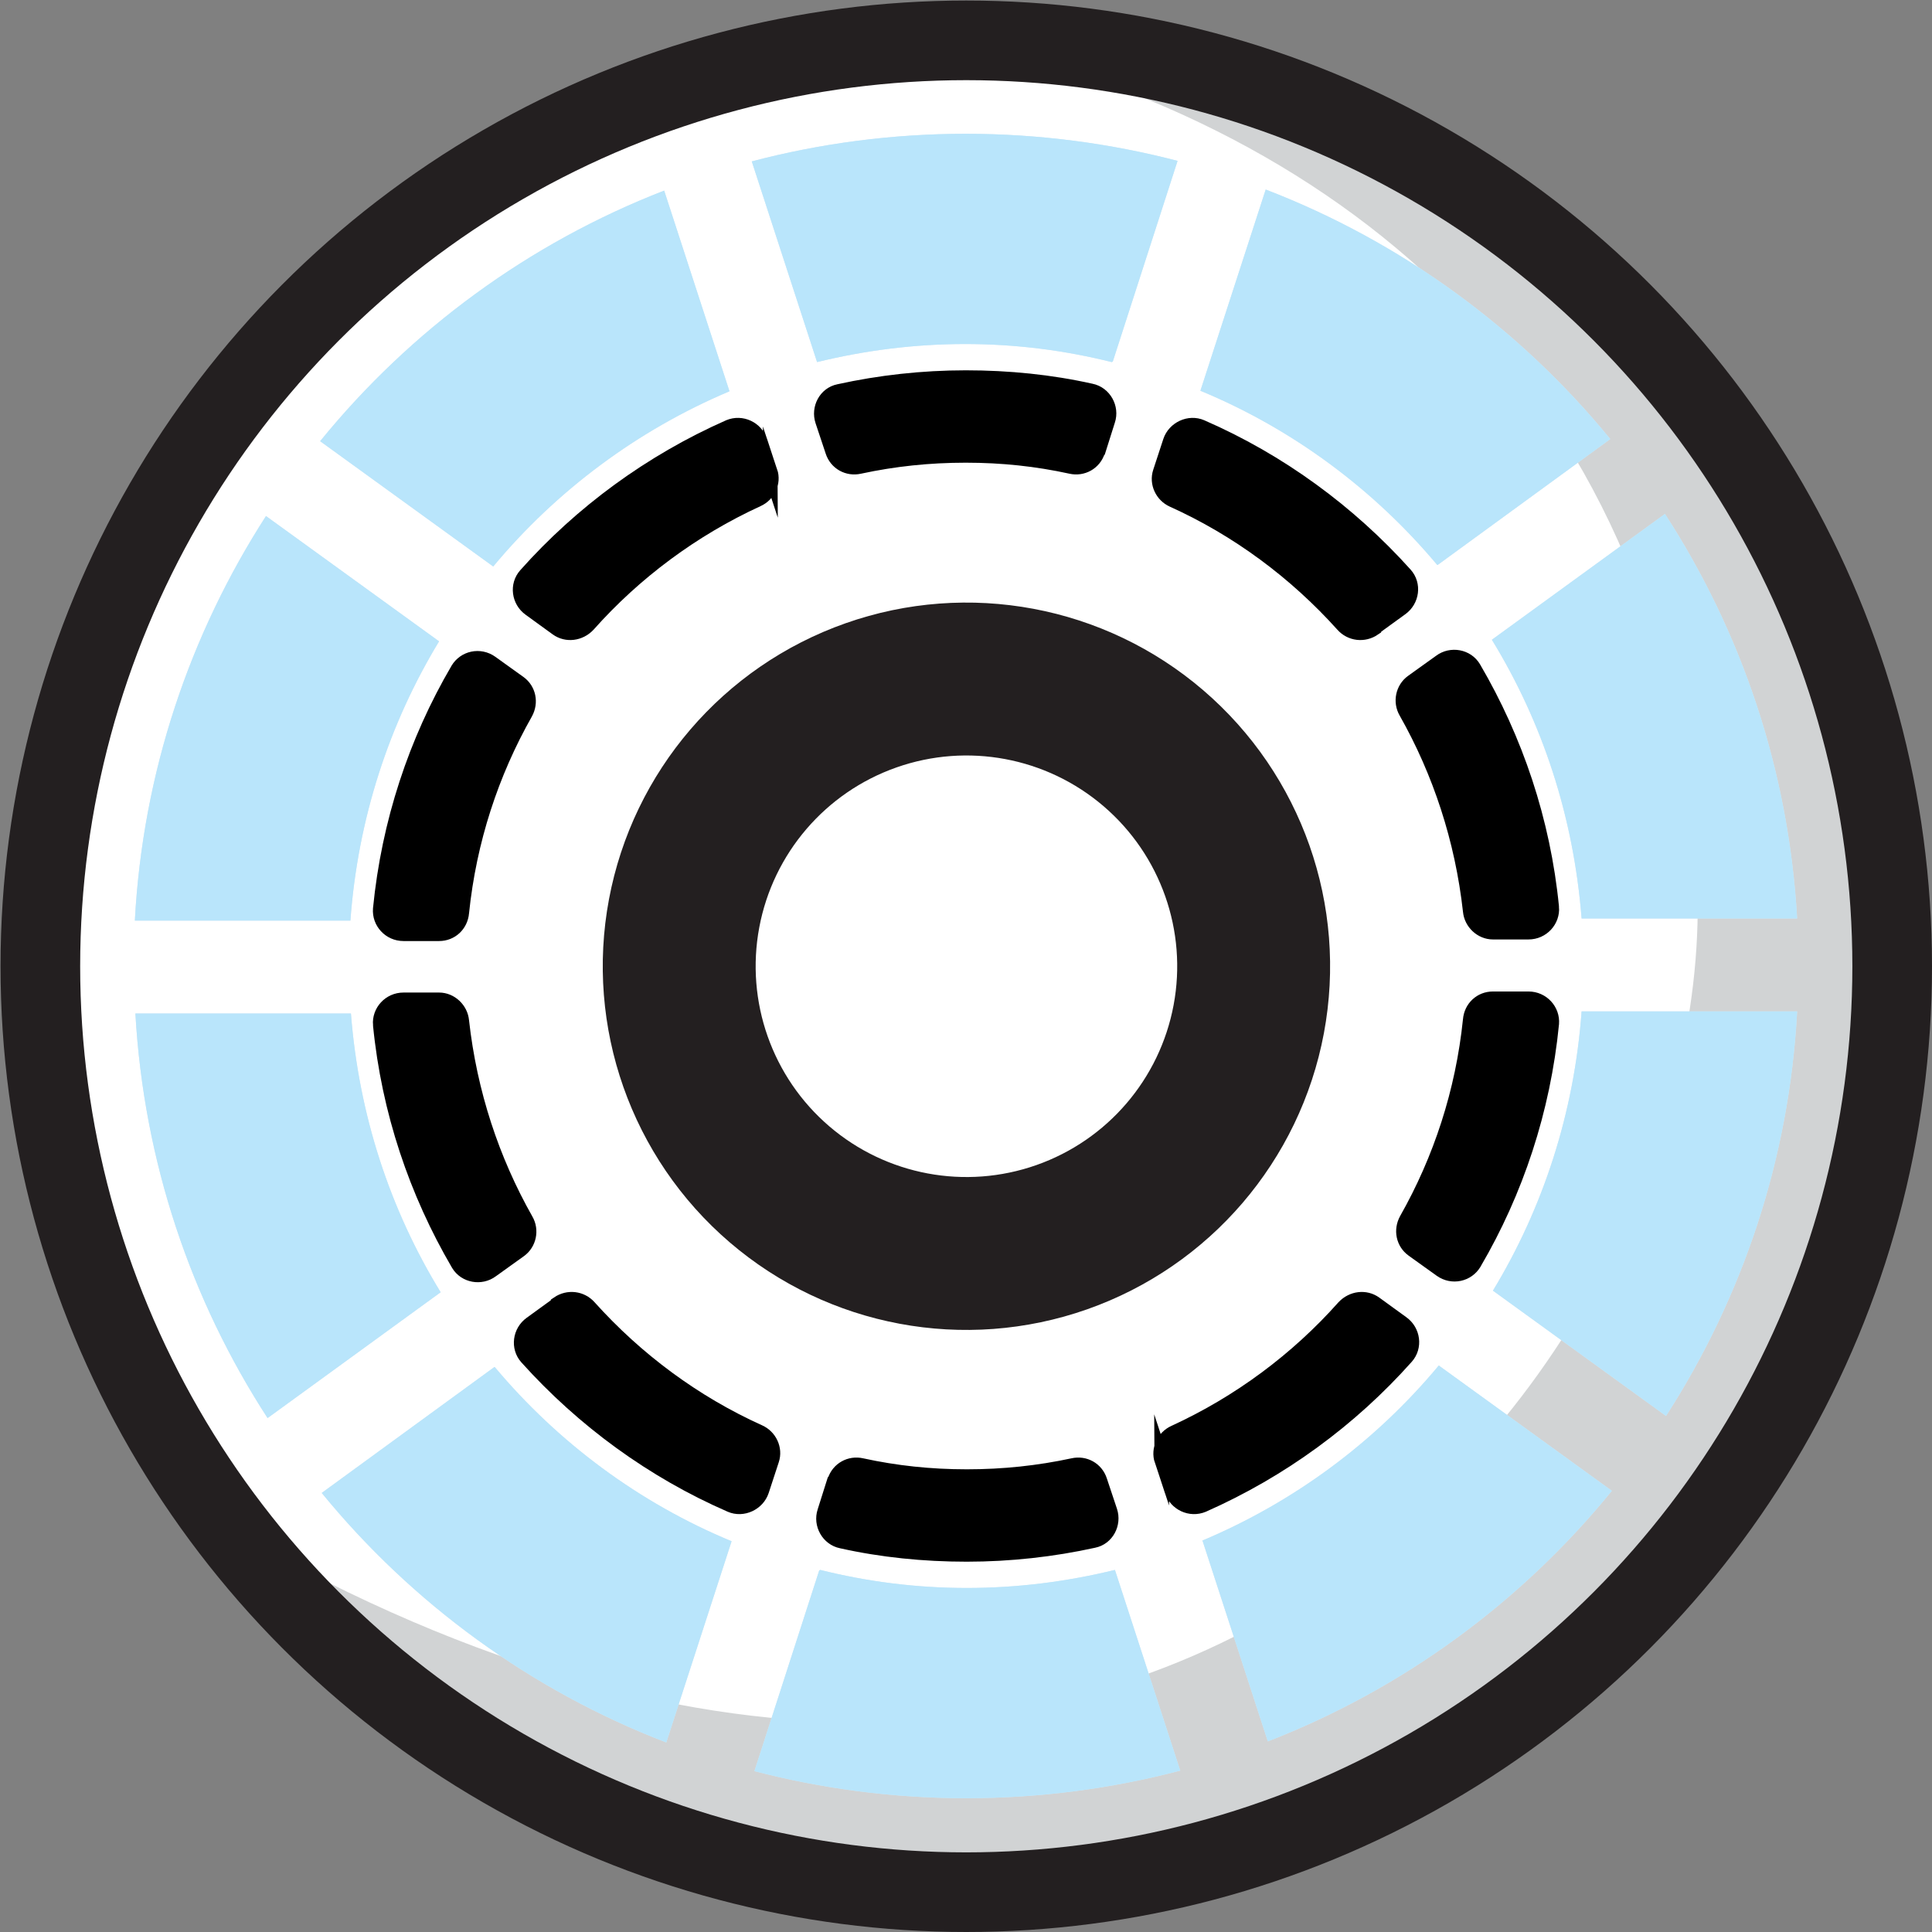 <?xml version="1.0" encoding="UTF-8"?>
<svg id="Layer_2" data-name="Layer 2" xmlns="http://www.w3.org/2000/svg" viewBox="0 0 36.39 36.39">
  <rect x="0" y="0" width="36.39" height="36.39" fill="#808080" stroke="none"/>
  <defs>
    <style>
      .cls-1 {
        stroke-width: 2.88px;
      }

      .cls-1, .cls-2 {
        stroke-miterlimit: 10;
      }

      .cls-1, .cls-3 {
        stroke: #231f20;
      }

      .cls-1, .cls-4 {
        fill: #fff;
      }

      .cls-2 {
        stroke: #000;
        stroke-width: .27px;
      }

      .cls-2, .cls-3 {
        fill: none;
      }

      .cls-5, .cls-6, .cls-7, .cls-8, .cls-4 {
        stroke-width: 0px;
      }

      .cls-3 {
        stroke-linecap: round;
        stroke-linejoin: round;
        stroke-width: 1.5px;
      }

      .cls-6 {
        fill: #d1d3d4;
      }

      .cls-7 {
        fill: #d5e9f4;
      }

      .cls-8 {
        fill: #b9e5fb;
      }
    </style>
  </defs>
  <g id="Layer_1-2" data-name="Layer 1">
    <g>
      <circle class="cls-4" cx="18.2" cy="18.2" r="17.44"/>
      <path class="cls-6" d="m35.27,18.24c0,9.7-7.86,17.56-17.56,17.56-6.03,0-11.35-3.04-14.51-7.67,18.38,11.49,29.4-2.6,28.75-11.83S24.98,2.2,17.71.68c2.42,0,4.73.49,6.84,1.38,6.3,2.67,10.72,8.91,10.72,16.18Z"/>
      <circle class="cls-1" cx="18.2" cy="18.2" r="5.41" transform="translate(-7.46 20.17) rotate(-49.39)"/>
      <g>
        <g>
          <path class="cls-7" d="m27.08,10.64l3.25-2.37c-1.7-2.08-3.94-3.72-6.49-4.7l-1.23,3.79c1.74.72,3.27,1.86,4.46,3.28Z"/>
          <path class="cls-7" d="m33.85,17.3c-.16-2.8-1.05-5.4-2.49-7.62l-3.26,2.37c.95,1.55,1.54,3.33,1.69,5.25h4.06Z"/>
          <path class="cls-7" d="m31.38,26.67c1.43-2.22,2.32-4.82,2.47-7.62h-4.06c-.14,1.92-.73,3.71-1.67,5.26l3.26,2.36Z"/>
          <path class="cls-7" d="m13.74,7.37l-1.23-3.78c-2.55.99-4.78,2.63-6.48,4.72l3.26,2.36c1.19-1.43,2.72-2.57,4.45-3.3Z"/>
          <path class="cls-7" d="m20.96,6.81l1.22-3.78c-1.27-.33-2.61-.51-3.99-.51s-2.74.18-4.03.52l1.23,3.78c.9-.22,1.83-.34,2.79-.34s1.88.12,2.76.34Z"/>
          <path class="cls-7" d="m15.43,29.58l-1.22,3.78c1.27.33,2.61.51,3.99.51s2.74-.18,4.03-.52l-1.23-3.78c-.9.22-1.83.34-2.79.34s-1.88-.12-2.76-.34Z"/>
          <path class="cls-7" d="m22.65,29.02l1.23,3.78c2.55-.99,4.78-2.63,6.48-4.72l-3.26-2.36c-1.19,1.43-2.72,2.57-4.46,3.3Z"/>
          <path class="cls-7" d="m9.31,25.75l-3.25,2.37c1.7,2.08,3.94,3.72,6.49,4.7l1.23-3.79c-1.74-.72-3.27-1.86-4.46-3.28Z"/>
          <path class="cls-7" d="m2.55,19.09c.16,2.8,1.05,5.4,2.49,7.62l3.26-2.37c-.95-1.55-1.54-3.33-1.69-5.25H2.55Z"/>
          <path class="cls-7" d="m5.01,9.72c-1.43,2.22-2.32,4.82-2.47,7.62h4.06c.14-1.92.73-3.71,1.67-5.26l-3.26-2.36Z"/>
        </g>
        <g>
          <path class="cls-8" d="m27.08,10.64l3.25-2.37c-1.7-2.08-3.94-3.72-6.49-4.7l-1.23,3.79c1.74.72,3.27,1.86,4.46,3.28Z"/>
          <path class="cls-8" d="m33.85,17.3c-.16-2.8-1.05-5.4-2.49-7.62l-3.26,2.37c.95,1.55,1.54,3.33,1.69,5.25h4.06Z"/>
          <path class="cls-8" d="m31.38,26.67c1.43-2.22,2.32-4.82,2.47-7.62h-4.06c-.14,1.92-.73,3.71-1.67,5.26l3.26,2.36Z"/>
          <path class="cls-8" d="m13.74,7.37l-1.23-3.78c-2.55.99-4.78,2.63-6.48,4.72l3.26,2.36c1.19-1.43,2.72-2.57,4.45-3.3Z"/>
          <path class="cls-8" d="m20.96,6.81l1.22-3.78c-1.27-.33-2.61-.51-3.99-.51s-2.74.18-4.03.52l1.23,3.78c.9-.22,1.83-.34,2.79-.34s1.88.12,2.76.34Z"/>
          <path class="cls-8" d="m15.43,29.58l-1.22,3.78c1.27.33,2.61.51,3.99.51s2.74-.18,4.03-.52l-1.23-3.78c-.9.22-1.83.34-2.79.34s-1.88-.12-2.76-.34Z"/>
          <path class="cls-8" d="m22.65,29.02l1.23,3.78c2.55-.99,4.78-2.63,6.48-4.72l-3.26-2.36c-1.19,1.43-2.72,2.57-4.46,3.3Z"/>
          <path class="cls-8" d="m9.31,25.75l-3.25,2.37c1.7,2.08,3.94,3.72,6.49,4.7l1.23-3.79c-1.74-.72-3.27-1.86-4.46-3.28Z"/>
          <path class="cls-8" d="m2.55,19.09c.16,2.8,1.05,5.4,2.49,7.62l3.26-2.37c-.95-1.55-1.54-3.33-1.69-5.25H2.55Z"/>
          <path class="cls-8" d="m5.01,9.72c-1.43,2.22-2.32,4.82-2.47,7.62h4.06c.14-1.92.73-3.71,1.67-5.26l-3.26-2.36Z"/>
        </g>
      </g>
      <g>
        <g>
          <path class="cls-5" d="m25.88,11.83l.51-.37c.21-.15.25-.45.08-.64-1.06-1.18-2.37-2.14-3.84-2.78-.23-.1-.51.03-.59.27l-.19.58c-.07.21.04.44.24.53,1.22.55,2.31,1.36,3.2,2.35.15.17.4.2.59.07Z"/>
          <path class="cls-5" d="m29.23,17.09c-.16-1.63-.68-3.16-1.47-4.51-.13-.22-.43-.27-.63-.12l-.53.38c-.18.13-.23.38-.12.57.64,1.13,1.06,2.4,1.21,3.75.02.22.21.4.43.4h.67c.26,0,.46-.22.44-.47Z"/>
          <path class="cls-5" d="m27.77,23.79c.79-1.35,1.3-2.88,1.46-4.51.02-.25-.18-.47-.44-.47h-.67c-.23,0-.41.17-.43.4-.14,1.36-.56,2.63-1.2,3.76-.11.2-.06.44.12.57l.53.38c.21.15.5.09.63-.13Z"/>
          <path class="cls-5" d="m14.51,8.89l-.19-.58c-.08-.24-.35-.37-.59-.27-1.47.65-2.78,1.61-3.83,2.79-.17.19-.13.49.08.64l.51.37c.18.13.43.1.59-.07.88-.99,1.97-1.8,3.19-2.36.2-.09.31-.32.24-.53Z"/>
          <path class="cls-5" d="m20.69,8.49l.18-.57c.08-.24-.07-.51-.32-.56-.76-.17-1.55-.25-2.36-.25s-1.62.09-2.39.26c-.25.05-.39.32-.31.56l.19.57c.07.22.29.34.51.29.65-.14,1.31-.21,2-.21s1.34.07,1.98.21c.22.05.44-.07.51-.29Z"/>
          <path class="cls-5" d="m15.71,27.9l-.18.57c-.08.24.07.51.32.56.76.17,1.55.25,2.36.25s1.62-.09,2.39-.26c.25-.05.39-.32.31-.56l-.19-.57c-.07-.22-.29-.34-.51-.29-.65.14-1.31.21-2,.21s-1.34-.07-1.98-.21c-.22-.05-.44.07-.51.29Z"/>
          <path class="cls-5" d="m21.88,27.5l.19.58c.08.24.35.37.59.27,1.47-.65,2.78-1.61,3.83-2.79.17-.19.13-.49-.08-.64l-.51-.37c-.18-.13-.43-.1-.59.07-.88.99-1.97,1.8-3.19,2.36-.2.09-.31.32-.24.53Z"/>
          <path class="cls-5" d="m10.51,24.56l-.51.37c-.21.15-.25.45-.08.64,1.06,1.18,2.37,2.14,3.84,2.78.23.1.51-.03.59-.27l.19-.58c.07-.21-.04-.44-.24-.53-1.22-.55-2.31-1.36-3.2-2.35-.15-.17-.4-.2-.59-.07Z"/>
          <path class="cls-5" d="m7.16,19.3c.16,1.63.68,3.16,1.47,4.51.13.22.43.27.63.12l.53-.38c.18-.13.23-.38.12-.57-.64-1.13-1.06-2.4-1.21-3.75-.02-.22-.21-.4-.43-.4h-.67c-.26,0-.46.22-.44.47Z"/>
          <path class="cls-5" d="m8.62,12.61c-.79,1.35-1.3,2.88-1.46,4.51-.02.25.18.47.44.47h.67c.23,0,.41-.17.43-.4.14-1.36.56-2.63,1.2-3.76.11-.2.06-.44-.12-.57l-.53-.38c-.21-.15-.5-.09-.63.13Z"/>
        </g>
        <g>
          <path class="cls-2" d="m25.88,11.83l.51-.37c.21-.15.25-.45.08-.64-1.06-1.18-2.37-2.14-3.84-2.78-.23-.1-.51.03-.59.27l-.19.58c-.07.21.04.44.24.53,1.22.55,2.31,1.36,3.2,2.35.15.17.4.2.59.07Z"/>
          <path class="cls-2" d="m29.23,17.09c-.16-1.63-.68-3.16-1.47-4.51-.13-.22-.43-.27-.63-.12l-.53.38c-.18.13-.23.38-.12.57.64,1.13,1.06,2.4,1.21,3.75.02.22.21.4.43.4h.67c.26,0,.46-.22.44-.47Z"/>
          <path class="cls-2" d="m27.77,23.79c.79-1.35,1.3-2.88,1.46-4.51.02-.25-.18-.47-.44-.47h-.67c-.23,0-.41.17-.43.4-.14,1.36-.56,2.63-1.2,3.76-.11.2-.06.44.12.57l.53.38c.21.15.5.09.63-.13Z"/>
          <path class="cls-2" d="m14.51,8.89l-.19-.58c-.08-.24-.35-.37-.59-.27-1.47.65-2.78,1.61-3.83,2.79-.17.19-.13.49.08.64l.51.37c.18.13.43.1.59-.07.88-.99,1.97-1.8,3.19-2.36.2-.09.31-.32.24-.53Z"/>
          <path class="cls-2" d="m20.69,8.49l.18-.57c.08-.24-.07-.51-.32-.56-.76-.17-1.55-.25-2.36-.25s-1.62.09-2.39.26c-.25.05-.39.32-.31.56l.19.57c.07.22.29.34.51.29.65-.14,1.31-.21,2-.21s1.34.07,1.98.21c.22.05.44-.07.51-.29Z"/>
          <path class="cls-2" d="m15.71,27.9l-.18.57c-.08.24.07.51.32.56.76.17,1.55.25,2.36.25s1.62-.09,2.39-.26c.25-.05.39-.32.31-.56l-.19-.57c-.07-.22-.29-.34-.51-.29-.65.14-1.31.21-2,.21s-1.34-.07-1.98-.21c-.22-.05-.44.07-.51.29Z"/>
          <path class="cls-2" d="m21.88,27.5l.19.58c.08.24.35.37.59.27,1.47-.65,2.78-1.61,3.83-2.79.17-.19.13-.49-.08-.64l-.51-.37c-.18-.13-.43-.1-.59.07-.88.99-1.97,1.8-3.19,2.36-.2.09-.31.32-.24.53Z"/>
          <path class="cls-2" d="m10.51,24.56l-.51.37c-.21.15-.25.45-.08.64,1.06,1.18,2.37,2.14,3.84,2.78.23.1.51-.03.59-.27l.19-.58c.07-.21-.04-.44-.24-.53-1.22-.55-2.31-1.36-3.2-2.35-.15-.17-.4-.2-.59-.07Z"/>
          <path class="cls-2" d="m7.16,19.3c.16,1.63.68,3.16,1.47,4.51.13.22.43.27.63.12l.53-.38c.18-.13.23-.38.12-.57-.64-1.13-1.06-2.4-1.21-3.75-.02-.22-.21-.4-.43-.4h-.67c-.26,0-.46.22-.44.47Z"/>
          <path class="cls-2" d="m8.62,12.61c-.79,1.35-1.3,2.88-1.46,4.51-.02.25.18.47.44.47h.67c.23,0,.41-.17.43-.4.14-1.36.56-2.63,1.2-3.76.11-.2.06-.44-.12-.57l-.53-.38c-.21-.15-.5-.09-.63.13Z"/>
        </g>
      </g>
      <circle class="cls-3" cx="18.2" cy="18.2" r="17.44"/>
    </g>
  </g>
</svg>